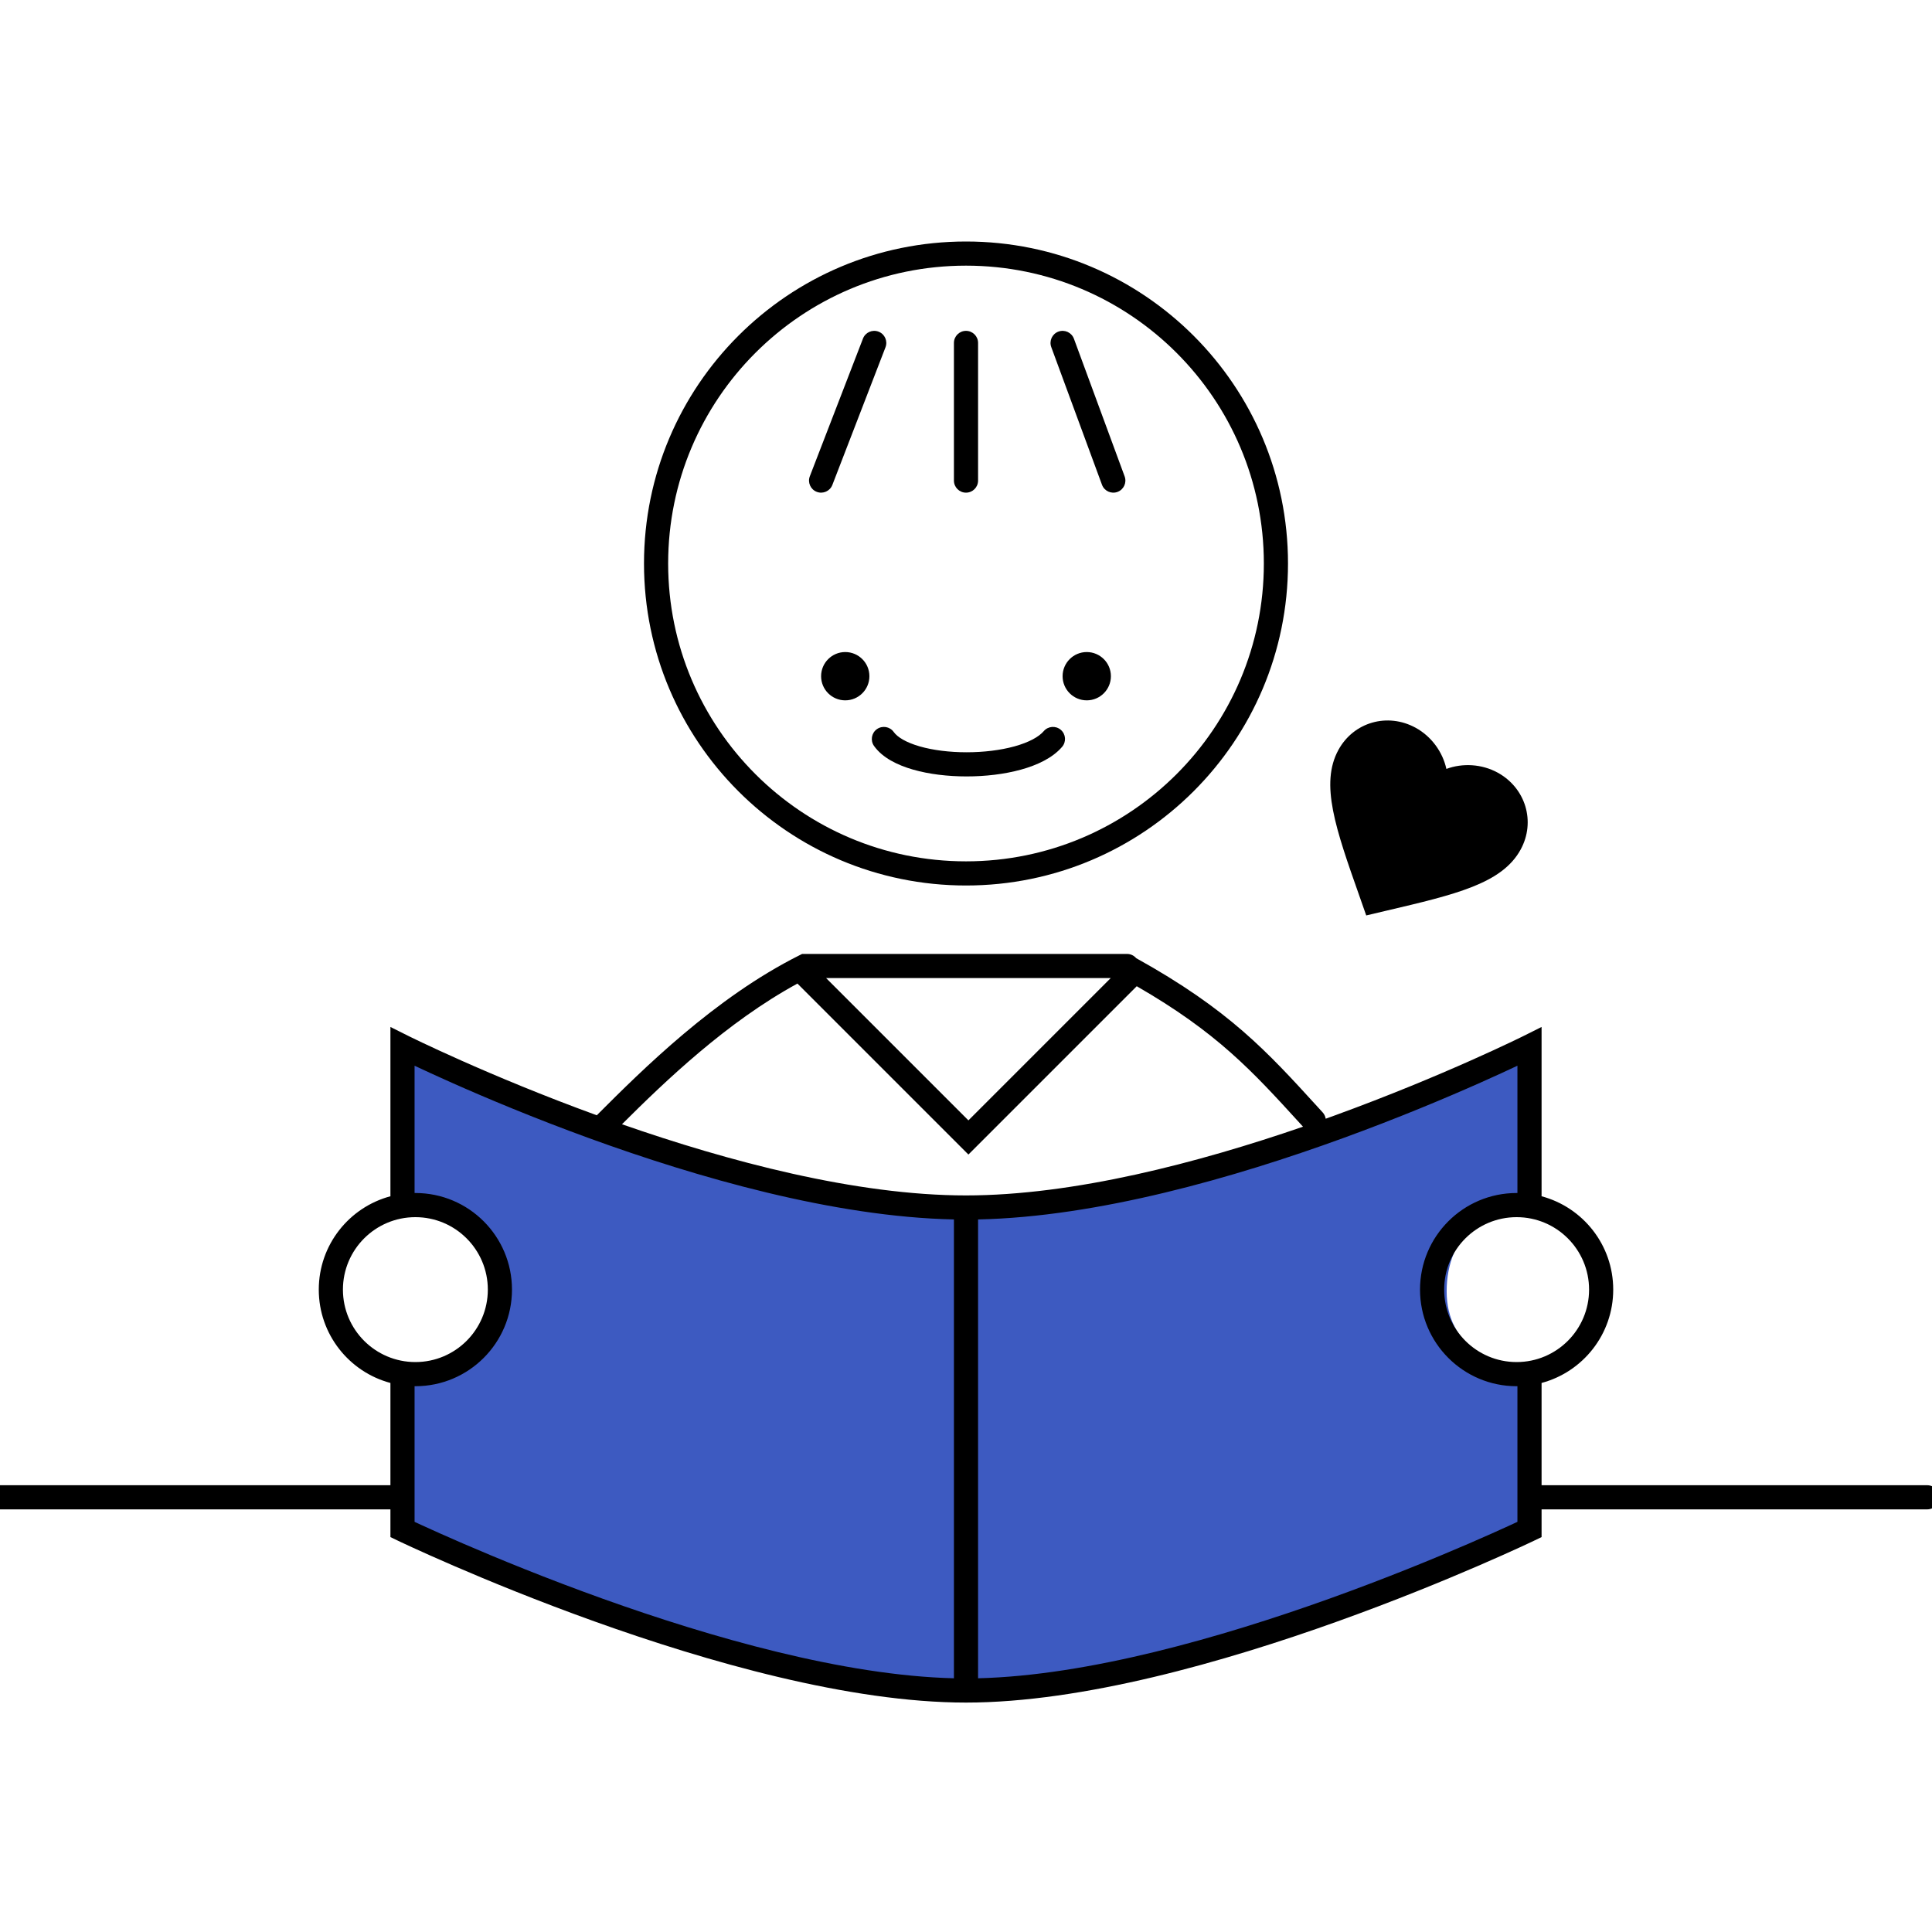 <svg width="400" height="400" viewBox="0 0 400 400" fill="none" xmlns="http://www.w3.org/2000/svg">
<g clip-path="url(#clip0_10_121)">
<path d="M83.575 217V217.705C91.593 222.606 181.148 251.417 200.367 251.417C216.529 251.417 282.99 231.55 318 217V248.898C307.917 248.898 299.515 255.614 299.515 267.366C299.515 278.841 309.318 283.315 318 284.994V317.731C307.917 326.965 218.774 348.186 205.409 349.63C174.32 352.988 117.184 332.841 83.575 316.053V284.994C83.575 285.833 98.699 287.512 103.74 268.205C107.773 252.76 91.977 249.178 83.575 248.059V217.705C82.829 217.249 82.788 217 83.575 217Z" fill="#3D5AC1"/>
<path d="M180 140C180 142.761 177.761 145 175 145C172.239 145 170 142.761 170 140C170 137.239 172.239 135 175 135C177.761 135 180 137.239 180 140Z" fill="black"/>
<path d="M225 145C227.761 145 230 142.761 230 140C230 137.239 227.761 135 225 135C222.239 135 220 137.239 220 140C220 142.761 222.239 145 225 145Z" fill="black"/>
<path d="M181.547 150.966C182.67 150.163 184.232 150.423 185.034 151.547C185.788 152.602 187.553 153.71 190.424 154.535C193.198 155.331 196.614 155.75 200.125 155.75C203.633 155.75 207.122 155.332 210.038 154.528C213.03 153.702 215.082 152.563 216.102 151.373C217 150.325 218.579 150.203 219.627 151.102C220.675 152 220.797 153.579 219.898 154.627C217.918 156.937 214.72 158.423 211.368 159.347C207.94 160.293 203.992 160.75 200.125 160.75C196.261 160.75 192.364 160.294 189.044 159.34C185.822 158.415 182.712 156.898 180.966 154.453C180.163 153.33 180.423 151.768 181.547 150.966Z" fill="black"/>
<path d="M219.136 68.654C220.431 68.177 221.869 68.84 222.346 70.136L232.846 98.636C233.323 99.931 232.66 101.369 231.364 101.846C230.069 102.323 228.631 101.66 228.154 100.364L217.654 71.864C217.177 70.569 217.84 69.132 219.136 68.654Z" fill="black"/>
<path d="M181.9 68.668C183.188 69.165 183.829 70.612 183.332 71.9L172.332 100.4C171.835 101.688 170.388 102.329 169.1 101.832C167.812 101.335 167.171 99.888 167.668 98.6L178.668 70.1C179.165 68.812 180.612 68.171 181.9 68.668Z" fill="black"/>
<path d="M200 68.5C201.381 68.5 202.5 69.619 202.5 71V99.5C202.5 100.881 201.381 102 200 102C198.619 102 197.5 100.881 197.5 99.5V71C197.5 69.619 198.619 68.5 200 68.5Z" fill="black"/>
<path fill-rule="evenodd" clip-rule="evenodd" d="M266.667 116.667C266.667 153.486 236.819 183.333 200 183.333C163.181 183.333 133.333 153.486 133.333 116.667C133.333 79.848 163.181 50 200 50C236.819 50 266.667 79.848 266.667 116.667ZM261.667 116.667C261.667 150.724 234.058 178.333 200 178.333C165.942 178.333 138.333 150.724 138.333 116.667C138.333 82.609 165.942 55 200 55C234.058 55 261.667 82.609 261.667 116.667Z" fill="black"/>
<path d="M282.862 189.533L281.474 185.576C276.523 171.554 273.262 162.284 277.108 155.255C280.26 149.494 287.283 147.497 293.092 150.675C296.374 152.471 298.698 155.704 299.458 159.197C302.81 157.954 306.786 158.167 310.068 159.962C315.877 163.141 317.984 170.131 314.832 175.893C310.986 182.922 301.421 185.175 286.943 188.569L282.862 189.533Z" fill="black"/>
<path fill-rule="evenodd" clip-rule="evenodd" d="M232.952 197.5C232.986 197.499 233.019 197.499 233.052 197.5H233.333C234.095 197.5 234.776 197.84 235.235 198.377C254.442 209.034 262.368 217.727 272.789 229.156C273.139 229.539 273.491 229.925 273.846 230.315C274.192 230.693 274.399 231.148 274.471 231.619C275.061 231.407 275.647 231.196 276.229 230.984C287.621 226.841 297.462 222.698 304.453 219.59C307.948 218.037 310.729 216.744 312.633 215.84C313.584 215.389 314.317 215.034 314.81 214.794L315.048 214.678L315.181 214.612L315.367 214.521L315.505 214.452L315.539 214.435L315.547 214.431L315.549 214.431C315.549 214.431 315.549 214.431 315.605 214.542L315.549 214.431L319.167 212.622V247.5C319.167 247.558 319.165 247.615 319.161 247.672C327.705 249.948 334 257.739 334 267C334 276.259 327.708 284.049 319.167 286.326V307.5H399C400.381 307.5 401.5 308.619 401.5 310C401.5 311.381 400.381 312.5 399 312.5H319.167V318.238L317.751 318.919L316.667 316.667C317.751 318.919 317.749 318.92 317.749 318.92L317.746 318.922L317.736 318.927L317.695 318.946L317.541 319.02C317.405 319.084 317.204 319.18 316.941 319.303C316.415 319.551 315.641 319.912 314.64 320.371C312.637 321.29 309.729 322.599 306.092 324.17C298.821 327.311 288.629 331.498 276.946 335.687C253.66 344.035 224.15 352.5 200 352.5C175.85 352.5 146.34 344.035 123.054 335.687C111.371 331.498 101.18 327.311 93.908 324.17C90.271 322.599 87.363 321.29 85.361 320.371C84.359 319.912 83.585 319.551 83.059 319.303C82.796 319.18 82.595 319.084 82.459 319.02L82.305 318.946L82.264 318.927L82.254 318.922L82.251 318.92C82.251 318.92 82.249 318.919 83.333 316.667L82.249 318.919L80.833 318.238V312.5H-1C-2.381 312.5 -3.5 311.381 -3.5 310C-3.5 308.619 -2.381 307.5 -1 307.5H80.833V286.326C72.292 284.049 66 276.259 66 267C66 257.739 72.295 249.948 80.839 247.672C80.835 247.615 80.833 247.558 80.833 247.5V212.622L84.451 214.431L84.413 214.507C84.451 214.431 84.451 214.431 84.451 214.431L84.453 214.431L84.461 214.435L84.495 214.452L84.633 214.521L84.836 214.621L84.993 214.698L85.19 214.794C85.683 215.034 86.416 215.389 87.368 215.84C89.271 216.744 92.052 218.037 95.547 219.59C102.494 222.678 112.256 226.79 123.558 230.906C133.027 221.425 148.029 206.524 165.549 197.764L166.077 197.5H232.952ZM314.167 286.999C314.111 287 314.056 287 314 287C302.954 287 294 278.046 294 267C294 255.954 302.954 247 314 247C314.056 247 314.111 247 314.167 247.001V220.646C312.266 221.543 309.666 222.745 306.484 224.16C299.413 227.302 289.462 231.492 277.938 235.683C255.705 243.767 227.368 251.949 202.5 252.473V347.469C225.278 346.916 252.883 339.002 275.259 330.98C286.819 326.835 296.91 322.689 304.11 319.58C307.709 318.026 310.583 316.731 312.555 315.827C312.874 315.68 313.17 315.544 313.441 315.418C313.598 315.346 313.746 315.277 313.886 315.212L314.167 315.081V286.999ZM85.833 286.999L85.91 287L86 287C97.046 287 106 278.046 106 267C106 255.954 97.046 247 86 247C85.944 247 85.889 247 85.833 247.001V220.646C87.734 221.543 90.334 222.745 93.516 224.16C100.587 227.302 110.538 231.492 122.062 235.683C144.295 243.767 172.632 251.949 197.5 252.473V347.469C174.722 346.916 147.117 339.002 124.741 330.98C113.181 326.835 103.09 322.689 95.89 319.58C92.291 318.026 89.417 316.731 87.445 315.827C86.813 315.537 86.274 315.287 85.833 315.081V286.999ZM128.771 232.765C150.732 240.427 177.211 247.5 200 247.5C222.288 247.5 248.106 240.735 269.774 233.27L269.09 232.519C259.278 221.758 252.01 213.788 235.35 204.186L200.5 239.036L165.232 203.768C165.189 203.725 165.148 203.68 165.108 203.635C150.484 211.6 137.738 223.828 128.771 232.765ZM171.036 202.5L200.5 231.964L229.964 202.5H171.036ZM86 282C94.284 282 101 275.284 101 267C101 258.716 94.284 252 86 252C77.716 252 71 258.716 71 267C71 275.284 77.716 282 86 282ZM329 267C329 275.284 322.284 282 314 282C305.716 282 299 275.284 299 267C299 258.716 305.716 252 314 252C322.284 252 329 258.716 329 267Z" fill="black"/>
</g>
<defs>
<clipPath id="clip0_10_121">
<rect width="400" height="400" fill="white"/>
</clipPath>
</defs>
</svg>
